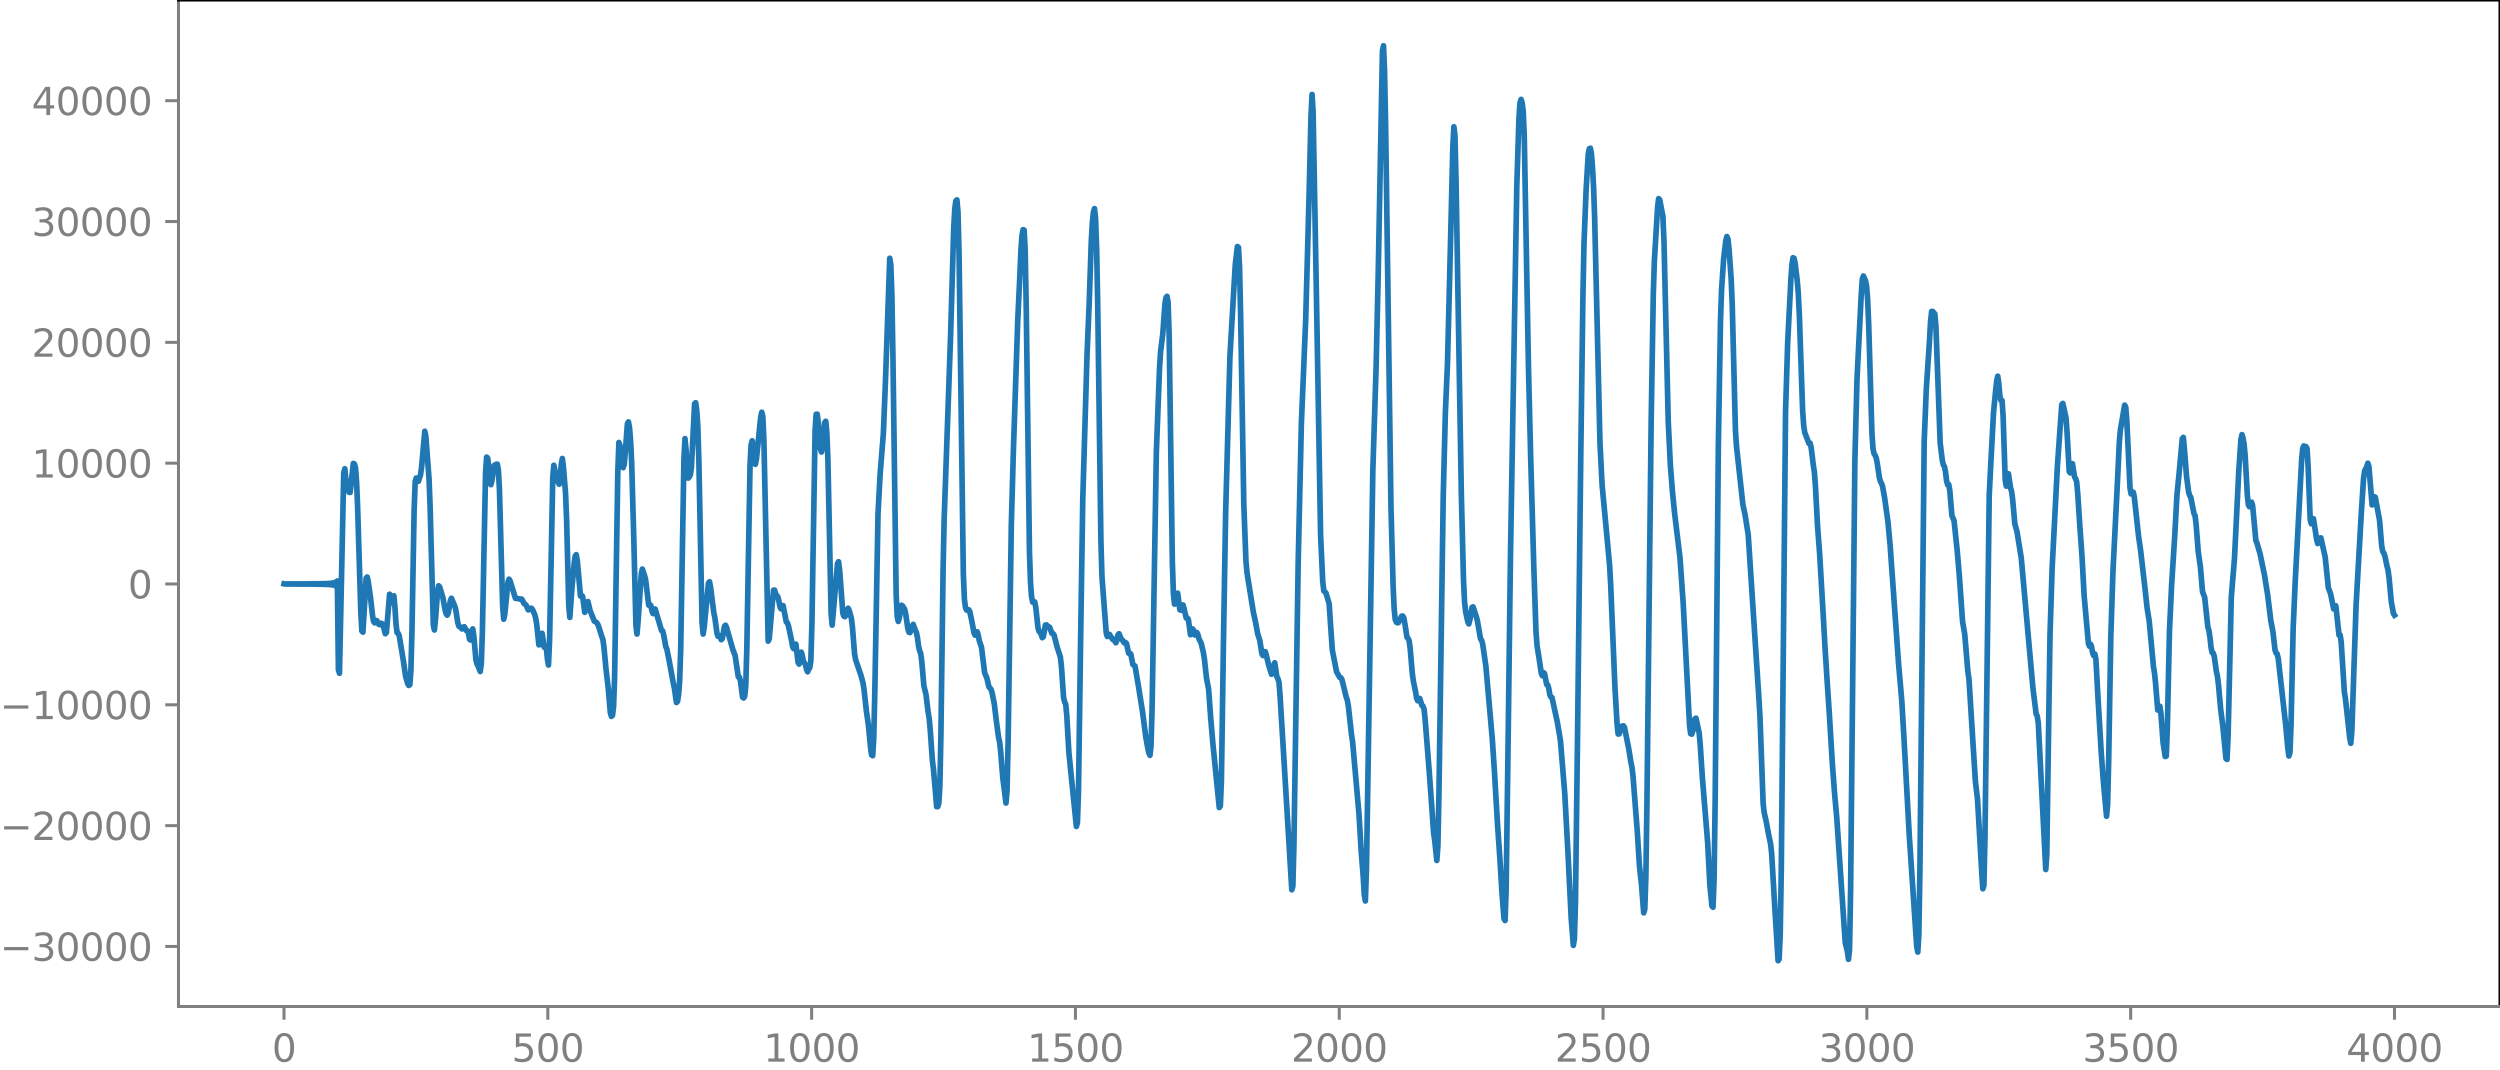 <?xml version="1.0" encoding="utf-8" standalone="no"?>
<!DOCTYPE svg PUBLIC "-//W3C//DTD SVG 1.1//EN"
  "http://www.w3.org/Graphics/SVG/1.1/DTD/svg11.dtd">
<svg xmlns:xlink="http://www.w3.org/1999/xlink" width="660.992pt" height="282.79pt" viewBox="0 0 660.992 282.79" xmlns="http://www.w3.org/2000/svg" version="1.1">
 <defs>
  <style type="text/css">*{stroke-linejoin: round; stroke-linecap: butt}</style>
 </defs>
 <g id="figure_1">
  <g id="patch_1">
   <path d="M -0 282.79 
L 660.992 282.79 
L 660.992 0 
L -0 0 
L -0 282.79 
z
" style="fill: none"/>
  </g>
  <g id="axes_1">
   <g id="patch_2">
    <path d="M 47.192 266.112 
L 660.992 266.112 
L 660.992 0 
L 47.192 0 
L 47.192 266.112 
z
" style="fill: none"/>
   </g>
   <g id="matplotlib.axis_1">
    <g id="xtick_1">
     <g id="line2d_1">
      <defs>
       <path id="mfe1e7595a6" d="M 0 0 
L 0 3.5 
" style="stroke: #808080; stroke-width: 0.8"/>
      </defs>
      <g>
       <use xlink:href="#mfe1e7595a6" x="75.092" y="266.112" style="fill: #808080; stroke: #808080; stroke-width: 0.8"/>
      </g>
     </g>
     <g id="text_1">
      <!-- 0 -->
      <g style="fill: #808080" transform="translate(71.911 280.71) scale(0.1 -0.1)">
       <defs>
        <path id="DejaVuSans-30" d="M 2034 4250 
Q 1547 4250 1301 3770 
Q 1056 3291 1056 2328 
Q 1056 1369 1301 889 
Q 1547 409 2034 409 
Q 2525 409 2770 889 
Q 3016 1369 3016 2328 
Q 3016 3291 2770 3770 
Q 2525 4250 2034 4250 
z
M 2034 4750 
Q 2819 4750 3233 4129 
Q 3647 3509 3647 2328 
Q 3647 1150 3233 529 
Q 2819 -91 2034 -91 
Q 1250 -91 836 529 
Q 422 1150 422 2328 
Q 422 3509 836 4129 
Q 1250 4750 2034 4750 
z
" transform="scale(0.016)"/>
       </defs>
       <use xlink:href="#DejaVuSans-30"/>
      </g>
     </g>
    </g>
    <g id="xtick_2">
     <g id="line2d_2">
      <g>
       <use xlink:href="#mfe1e7595a6" x="144.842" y="266.112" style="fill: #808080; stroke: #808080; stroke-width: 0.8"/>
      </g>
     </g>
     <g id="text_2">
      <!-- 500 -->
      <g style="fill: #808080" transform="translate(135.298 280.71) scale(0.1 -0.1)">
       <defs>
        <path id="DejaVuSans-35" d="M 691 4666 
L 3169 4666 
L 3169 4134 
L 1269 4134 
L 1269 2991 
Q 1406 3038 1543 3061 
Q 1681 3084 1819 3084 
Q 2600 3084 3056 2656 
Q 3513 2228 3513 1497 
Q 3513 744 3044 326 
Q 2575 -91 1722 -91 
Q 1428 -91 1123 -41 
Q 819 9 494 109 
L 494 744 
Q 775 591 1075 516 
Q 1375 441 1709 441 
Q 2250 441 2565 725 
Q 2881 1009 2881 1497 
Q 2881 1984 2565 2268 
Q 2250 2553 1709 2553 
Q 1456 2553 1204 2497 
Q 953 2441 691 2322 
L 691 4666 
z
" transform="scale(0.016)"/>
       </defs>
       <use xlink:href="#DejaVuSans-35"/>
       <use xlink:href="#DejaVuSans-30" x="63.623"/>
       <use xlink:href="#DejaVuSans-30" x="127.246"/>
      </g>
     </g>
    </g>
    <g id="xtick_3">
     <g id="line2d_3">
      <g>
       <use xlink:href="#mfe1e7595a6" x="214.592" y="266.112" style="fill: #808080; stroke: #808080; stroke-width: 0.8"/>
      </g>
     </g>
     <g id="text_3">
      <!-- 1000 -->
      <g style="fill: #808080" transform="translate(201.867 280.71) scale(0.1 -0.1)">
       <defs>
        <path id="DejaVuSans-31" d="M 794 531 
L 1825 531 
L 1825 4091 
L 703 3866 
L 703 4441 
L 1819 4666 
L 2450 4666 
L 2450 531 
L 3481 531 
L 3481 0 
L 794 0 
L 794 531 
z
" transform="scale(0.016)"/>
       </defs>
       <use xlink:href="#DejaVuSans-31"/>
       <use xlink:href="#DejaVuSans-30" x="63.623"/>
       <use xlink:href="#DejaVuSans-30" x="127.246"/>
       <use xlink:href="#DejaVuSans-30" x="190.869"/>
      </g>
     </g>
    </g>
    <g id="xtick_4">
     <g id="line2d_4">
      <g>
       <use xlink:href="#mfe1e7595a6" x="284.342" y="266.112" style="fill: #808080; stroke: #808080; stroke-width: 0.8"/>
      </g>
     </g>
     <g id="text_4">
      <!-- 1500 -->
      <g style="fill: #808080" transform="translate(271.617 280.71) scale(0.1 -0.1)">
       <use xlink:href="#DejaVuSans-31"/>
       <use xlink:href="#DejaVuSans-35" x="63.623"/>
       <use xlink:href="#DejaVuSans-30" x="127.246"/>
       <use xlink:href="#DejaVuSans-30" x="190.869"/>
      </g>
     </g>
    </g>
    <g id="xtick_5">
     <g id="line2d_5">
      <g>
       <use xlink:href="#mfe1e7595a6" x="354.092" y="266.112" style="fill: #808080; stroke: #808080; stroke-width: 0.8"/>
      </g>
     </g>
     <g id="text_5">
      <!-- 2000 -->
      <g style="fill: #808080" transform="translate(341.367 280.71) scale(0.1 -0.1)">
       <defs>
        <path id="DejaVuSans-32" d="M 1228 531 
L 3431 531 
L 3431 0 
L 469 0 
L 469 531 
Q 828 903 1448 1529 
Q 2069 2156 2228 2338 
Q 2531 2678 2651 2914 
Q 2772 3150 2772 3378 
Q 2772 3750 2511 3984 
Q 2250 4219 1831 4219 
Q 1534 4219 1204 4116 
Q 875 4013 500 3803 
L 500 4441 
Q 881 4594 1212 4672 
Q 1544 4750 1819 4750 
Q 2544 4750 2975 4387 
Q 3406 4025 3406 3419 
Q 3406 3131 3298 2873 
Q 3191 2616 2906 2266 
Q 2828 2175 2409 1742 
Q 1991 1309 1228 531 
z
" transform="scale(0.016)"/>
       </defs>
       <use xlink:href="#DejaVuSans-32"/>
       <use xlink:href="#DejaVuSans-30" x="63.623"/>
       <use xlink:href="#DejaVuSans-30" x="127.246"/>
       <use xlink:href="#DejaVuSans-30" x="190.869"/>
      </g>
     </g>
    </g>
    <g id="xtick_6">
     <g id="line2d_6">
      <g>
       <use xlink:href="#mfe1e7595a6" x="423.842" y="266.112" style="fill: #808080; stroke: #808080; stroke-width: 0.8"/>
      </g>
     </g>
     <g id="text_6">
      <!-- 2500 -->
      <g style="fill: #808080" transform="translate(411.117 280.71) scale(0.1 -0.1)">
       <use xlink:href="#DejaVuSans-32"/>
       <use xlink:href="#DejaVuSans-35" x="63.623"/>
       <use xlink:href="#DejaVuSans-30" x="127.246"/>
       <use xlink:href="#DejaVuSans-30" x="190.869"/>
      </g>
     </g>
    </g>
    <g id="xtick_7">
     <g id="line2d_7">
      <g>
       <use xlink:href="#mfe1e7595a6" x="493.592" y="266.112" style="fill: #808080; stroke: #808080; stroke-width: 0.8"/>
      </g>
     </g>
     <g id="text_7">
      <!-- 3000 -->
      <g style="fill: #808080" transform="translate(480.867 280.71) scale(0.1 -0.1)">
       <defs>
        <path id="DejaVuSans-33" d="M 2597 2516 
Q 3050 2419 3304 2112 
Q 3559 1806 3559 1356 
Q 3559 666 3084 287 
Q 2609 -91 1734 -91 
Q 1441 -91 1130 -33 
Q 819 25 488 141 
L 488 750 
Q 750 597 1062 519 
Q 1375 441 1716 441 
Q 2309 441 2620 675 
Q 2931 909 2931 1356 
Q 2931 1769 2642 2001 
Q 2353 2234 1838 2234 
L 1294 2234 
L 1294 2753 
L 1863 2753 
Q 2328 2753 2575 2939 
Q 2822 3125 2822 3475 
Q 2822 3834 2567 4026 
Q 2313 4219 1838 4219 
Q 1578 4219 1281 4162 
Q 984 4106 628 3988 
L 628 4550 
Q 988 4650 1302 4700 
Q 1616 4750 1894 4750 
Q 2613 4750 3031 4423 
Q 3450 4097 3450 3541 
Q 3450 3153 3228 2886 
Q 3006 2619 2597 2516 
z
" transform="scale(0.016)"/>
       </defs>
       <use xlink:href="#DejaVuSans-33"/>
       <use xlink:href="#DejaVuSans-30" x="63.623"/>
       <use xlink:href="#DejaVuSans-30" x="127.246"/>
       <use xlink:href="#DejaVuSans-30" x="190.869"/>
      </g>
     </g>
    </g>
    <g id="xtick_8">
     <g id="line2d_8">
      <g>
       <use xlink:href="#mfe1e7595a6" x="563.342" y="266.112" style="fill: #808080; stroke: #808080; stroke-width: 0.8"/>
      </g>
     </g>
     <g id="text_8">
      <!-- 3500 -->
      <g style="fill: #808080" transform="translate(550.617 280.71) scale(0.1 -0.1)">
       <use xlink:href="#DejaVuSans-33"/>
       <use xlink:href="#DejaVuSans-35" x="63.623"/>
       <use xlink:href="#DejaVuSans-30" x="127.246"/>
       <use xlink:href="#DejaVuSans-30" x="190.869"/>
      </g>
     </g>
    </g>
    <g id="xtick_9">
     <g id="line2d_9">
      <g>
       <use xlink:href="#mfe1e7595a6" x="633.092" y="266.112" style="fill: #808080; stroke: #808080; stroke-width: 0.8"/>
      </g>
     </g>
     <g id="text_9">
      <!-- 4000 -->
      <g style="fill: #808080" transform="translate(620.367 280.71) scale(0.1 -0.1)">
       <defs>
        <path id="DejaVuSans-34" d="M 2419 4116 
L 825 1625 
L 2419 1625 
L 2419 4116 
z
M 2253 4666 
L 3047 4666 
L 3047 1625 
L 3713 1625 
L 3713 1100 
L 3047 1100 
L 3047 0 
L 2419 0 
L 2419 1100 
L 313 1100 
L 313 1709 
L 2253 4666 
z
" transform="scale(0.016)"/>
       </defs>
       <use xlink:href="#DejaVuSans-34"/>
       <use xlink:href="#DejaVuSans-30" x="63.623"/>
       <use xlink:href="#DejaVuSans-30" x="127.246"/>
       <use xlink:href="#DejaVuSans-30" x="190.869"/>
      </g>
     </g>
    </g>
   </g>
   <g id="matplotlib.axis_2">
    <g id="ytick_1">
     <g id="line2d_10">
      <defs>
       <path id="m8ce0dddeec" d="M 0 0 
L -3.5 0 
" style="stroke: #808080; stroke-width: 0.8"/>
      </defs>
      <g>
       <use xlink:href="#m8ce0dddeec" x="47.192" y="250.233" style="fill: #808080; stroke: #808080; stroke-width: 0.8"/>
      </g>
     </g>
     <g id="text_10">
      <!-- −30000 -->
      <g style="fill: #808080" transform="translate(0 254.032) scale(0.1 -0.1)">
       <defs>
        <path id="DejaVuSans-2212" d="M 678 2272 
L 4684 2272 
L 4684 1741 
L 678 1741 
L 678 2272 
z
" transform="scale(0.016)"/>
       </defs>
       <use xlink:href="#DejaVuSans-2212"/>
       <use xlink:href="#DejaVuSans-33" x="83.789"/>
       <use xlink:href="#DejaVuSans-30" x="147.412"/>
       <use xlink:href="#DejaVuSans-30" x="211.035"/>
       <use xlink:href="#DejaVuSans-30" x="274.658"/>
       <use xlink:href="#DejaVuSans-30" x="338.281"/>
      </g>
     </g>
    </g>
    <g id="ytick_2">
     <g id="line2d_11">
      <g>
       <use xlink:href="#m8ce0dddeec" x="47.192" y="218.29" style="fill: #808080; stroke: #808080; stroke-width: 0.8"/>
      </g>
     </g>
     <g id="text_11">
      <!-- −20000 -->
      <g style="fill: #808080" transform="translate(0 222.089) scale(0.1 -0.1)">
       <use xlink:href="#DejaVuSans-2212"/>
       <use xlink:href="#DejaVuSans-32" x="83.789"/>
       <use xlink:href="#DejaVuSans-30" x="147.412"/>
       <use xlink:href="#DejaVuSans-30" x="211.035"/>
       <use xlink:href="#DejaVuSans-30" x="274.658"/>
       <use xlink:href="#DejaVuSans-30" x="338.281"/>
      </g>
     </g>
    </g>
    <g id="ytick_3">
     <g id="line2d_12">
      <g>
       <use xlink:href="#m8ce0dddeec" x="47.192" y="186.346" style="fill: #808080; stroke: #808080; stroke-width: 0.8"/>
      </g>
     </g>
     <g id="text_12">
      <!-- −10000 -->
      <g style="fill: #808080" transform="translate(0 190.145) scale(0.1 -0.1)">
       <use xlink:href="#DejaVuSans-2212"/>
       <use xlink:href="#DejaVuSans-31" x="83.789"/>
       <use xlink:href="#DejaVuSans-30" x="147.412"/>
       <use xlink:href="#DejaVuSans-30" x="211.035"/>
       <use xlink:href="#DejaVuSans-30" x="274.658"/>
       <use xlink:href="#DejaVuSans-30" x="338.281"/>
      </g>
     </g>
    </g>
    <g id="ytick_4">
     <g id="line2d_13">
      <g>
       <use xlink:href="#m8ce0dddeec" x="47.192" y="154.403" style="fill: #808080; stroke: #808080; stroke-width: 0.8"/>
      </g>
     </g>
     <g id="text_13">
      <!-- 0 -->
      <g style="fill: #808080" transform="translate(33.83 158.202) scale(0.1 -0.1)">
       <use xlink:href="#DejaVuSans-30"/>
      </g>
     </g>
    </g>
    <g id="ytick_5">
     <g id="line2d_14">
      <g>
       <use xlink:href="#m8ce0dddeec" x="47.192" y="122.46" style="fill: #808080; stroke: #808080; stroke-width: 0.8"/>
      </g>
     </g>
     <g id="text_14">
      <!-- 10000 -->
      <g style="fill: #808080" transform="translate(8.38 126.259) scale(0.1 -0.1)">
       <use xlink:href="#DejaVuSans-31"/>
       <use xlink:href="#DejaVuSans-30" x="63.623"/>
       <use xlink:href="#DejaVuSans-30" x="127.246"/>
       <use xlink:href="#DejaVuSans-30" x="190.869"/>
       <use xlink:href="#DejaVuSans-30" x="254.492"/>
      </g>
     </g>
    </g>
    <g id="ytick_6">
     <g id="line2d_15">
      <g>
       <use xlink:href="#m8ce0dddeec" x="47.192" y="90.516" style="fill: #808080; stroke: #808080; stroke-width: 0.8"/>
      </g>
     </g>
     <g id="text_15">
      <!-- 20000 -->
      <g style="fill: #808080" transform="translate(8.38 94.315) scale(0.1 -0.1)">
       <use xlink:href="#DejaVuSans-32"/>
       <use xlink:href="#DejaVuSans-30" x="63.623"/>
       <use xlink:href="#DejaVuSans-30" x="127.246"/>
       <use xlink:href="#DejaVuSans-30" x="190.869"/>
       <use xlink:href="#DejaVuSans-30" x="254.492"/>
      </g>
     </g>
    </g>
    <g id="ytick_7">
     <g id="line2d_16">
      <g>
       <use xlink:href="#m8ce0dddeec" x="47.192" y="58.573" style="fill: #808080; stroke: #808080; stroke-width: 0.8"/>
      </g>
     </g>
     <g id="text_16">
      <!-- 30000 -->
      <g style="fill: #808080" transform="translate(8.38 62.372) scale(0.1 -0.1)">
       <use xlink:href="#DejaVuSans-33"/>
       <use xlink:href="#DejaVuSans-30" x="63.623"/>
       <use xlink:href="#DejaVuSans-30" x="127.246"/>
       <use xlink:href="#DejaVuSans-30" x="190.869"/>
       <use xlink:href="#DejaVuSans-30" x="254.492"/>
      </g>
     </g>
    </g>
    <g id="ytick_8">
     <g id="line2d_17">
      <g>
       <use xlink:href="#m8ce0dddeec" x="47.192" y="26.629" style="fill: #808080; stroke: #808080; stroke-width: 0.8"/>
      </g>
     </g>
     <g id="text_17">
      <!-- 40000 -->
      <g style="fill: #808080" transform="translate(8.38 30.429) scale(0.1 -0.1)">
       <use xlink:href="#DejaVuSans-34"/>
       <use xlink:href="#DejaVuSans-30" x="63.623"/>
       <use xlink:href="#DejaVuSans-30" x="127.246"/>
       <use xlink:href="#DejaVuSans-30" x="190.869"/>
       <use xlink:href="#DejaVuSans-30" x="254.492"/>
      </g>
     </g>
    </g>
   </g>
   <g id="line2d_18">
    <path d="M 75.092 154.37 
L 75.374 154.437 
L 75.656 154.369 
L 75.938 154.438 
L 76.22 154.367 
L 76.502 154.439 
L 76.784 154.366 
L 77.066 154.441 
L 77.348 154.364 
L 77.63 154.443 
L 77.912 154.362 
L 78.194 154.444 
L 78.476 154.36 
L 78.758 154.446 
L 79.04 154.358 
L 79.322 154.449 
L 79.604 154.356 
L 79.886 154.451 
L 80.167 154.353 
L 80.449 154.454 
L 80.731 154.35 
L 81.013 154.457 
L 81.295 154.347 
L 81.577 154.46 
L 81.859 154.343 
L 82.141 154.464 
L 82.423 154.339 
L 82.705 154.469 
L 82.987 154.334 
L 83.269 154.475 
L 83.551 154.328 
L 83.833 154.481 
L 84.115 154.321 
L 84.397 154.489 
L 84.679 154.312 
L 84.961 154.499 
L 85.243 154.301 
L 85.525 154.512 
L 85.807 154.286 
L 86.089 154.529 
L 86.371 154.266 
L 86.653 154.552 
L 86.935 154.238 
L 87.216 154.587 
L 87.498 154.194 
L 87.78 154.644 
L 88.062 154.119 
L 88.344 154.75 
L 88.626 153.959 
L 88.908 155.007 
L 89.19 153.602 
L 89.472 177.078 
L 89.754 178.01 
L 90.882 125.06 
L 91.164 123.933 
L 91.446 126.718 
L 92.292 130.168 
L 92.574 130.198 
L 93.42 122.529 
L 93.702 122.667 
L 93.984 123.657 
L 94.266 127.238 
L 94.547 133.855 
L 95.393 161.832 
L 95.675 166.812 
L 95.957 167.139 
L 96.803 152.87 
L 97.085 152.56 
L 97.367 153.836 
L 97.931 157.764 
L 98.495 162.742 
L 98.777 164.326 
L 99.059 164.686 
L 99.623 164.093 
L 100.187 165.121 
L 100.469 165.161 
L 100.751 164.77 
L 101.033 164.925 
L 101.315 165.445 
L 101.878 167.554 
L 102.16 167.258 
L 103.006 157.104 
L 103.57 159.399 
L 103.852 158.151 
L 104.134 157.521 
L 104.416 160.528 
L 104.698 164.927 
L 104.98 167.261 
L 105.262 167.427 
L 105.544 168.041 
L 106.672 174.851 
L 107.236 178.788 
L 107.8 180.758 
L 108.082 181.236 
L 108.364 181.016 
L 108.645 177.173 
L 108.927 166.477 
L 109.491 135.023 
L 109.773 127.301 
L 110.055 126.385 
L 110.337 127.296 
L 110.619 127.246 
L 111.183 125.543 
L 111.465 123.529 
L 112.311 114.022 
L 112.593 115.374 
L 113.439 126.618 
L 113.721 133.966 
L 114.567 165.293 
L 114.849 166.57 
L 115.131 163.898 
L 115.695 156.433 
L 115.976 154.882 
L 116.258 155.214 
L 117.104 158.033 
L 117.668 161.212 
L 117.95 162.274 
L 118.232 162.652 
L 118.514 162.091 
L 119.078 158.81 
L 119.36 158.172 
L 120.206 160.182 
L 120.488 161.103 
L 121.052 164.734 
L 121.334 165.577 
L 121.616 165.722 
L 122.18 166.293 
L 122.744 165.696 
L 123.307 166.716 
L 123.589 166.77 
L 123.871 167.496 
L 124.153 169.039 
L 124.435 169.227 
L 124.999 166.279 
L 125.281 168.259 
L 125.845 174.559 
L 126.127 175.587 
L 126.409 176.109 
L 126.973 177.544 
L 127.255 175.514 
L 127.537 167.164 
L 128.383 124.837 
L 128.665 120.853 
L 128.947 121.169 
L 129.793 128.146 
L 130.075 127.023 
L 130.638 123.097 
L 131.202 122.731 
L 131.484 122.715 
L 131.766 124.233 
L 132.048 129.36 
L 132.894 160.084 
L 133.176 163.721 
L 133.458 162.491 
L 134.304 153.927 
L 134.586 153.133 
L 134.868 153.586 
L 136.278 158.2 
L 137.124 158.299 
L 137.405 158.407 
L 137.687 158.338 
L 137.969 158.416 
L 138.533 159.543 
L 139.097 159.979 
L 139.661 161.248 
L 139.943 161.2 
L 140.225 160.841 
L 140.507 160.804 
L 140.789 161.142 
L 141.353 162.44 
L 141.635 163.44 
L 141.917 165.202 
L 142.481 170.491 
L 142.763 170.448 
L 143.045 168.323 
L 143.327 167.447 
L 143.891 171.127 
L 144.173 171.048 
L 144.454 171.39 
L 144.736 174.265 
L 145.018 175.838 
L 145.3 169.551 
L 146.146 126.315 
L 146.428 123.005 
L 147.274 126.871 
L 147.838 128.039 
L 148.12 126.287 
L 148.402 122.74 
L 148.684 121.219 
L 148.966 123.476 
L 149.53 130.422 
L 149.812 137.541 
L 150.376 160.082 
L 150.658 163.252 
L 151.222 155.512 
L 151.785 149.136 
L 152.067 147.042 
L 152.349 146.646 
L 152.631 148.188 
L 153.477 157.588 
L 153.759 157.423 
L 154.041 157.681 
L 154.605 161.899 
L 154.887 161.072 
L 155.169 159.231 
L 155.451 159.057 
L 156.015 161.435 
L 157.143 164.234 
L 157.707 164.548 
L 157.989 164.939 
L 158.271 165.59 
L 159.116 168.307 
L 159.398 169.075 
L 159.68 171.106 
L 160.244 177.036 
L 160.808 181.887 
L 161.372 188.474 
L 161.654 189.417 
L 161.936 189.172 
L 162.218 186.957 
L 162.5 179.14 
L 163.064 142.453 
L 163.346 124.912 
L 163.628 116.987 
L 163.91 117.74 
L 164.192 121.111 
L 164.474 123.086 
L 164.756 123.649 
L 165.038 122.808 
L 165.32 119.588 
L 165.883 112.018 
L 166.165 111.547 
L 166.447 113.105 
L 166.729 116.587 
L 167.011 122.33 
L 167.575 142.543 
L 168.139 165.4 
L 168.421 167.644 
L 168.703 164.385 
L 169.549 151.724 
L 169.831 150.453 
L 170.395 152.127 
L 170.677 153.127 
L 171.523 160.001 
L 171.805 159.82 
L 172.087 160.112 
L 172.369 161.521 
L 172.651 162.233 
L 173.214 161.011 
L 174.906 166.715 
L 175.188 166.793 
L 175.47 167.831 
L 176.034 170.967 
L 176.316 171.618 
L 176.88 174.42 
L 177.444 177.502 
L 178.008 180.556 
L 178.29 181.869 
L 178.854 185.742 
L 179.136 185.448 
L 179.418 183.676 
L 179.7 180.052 
L 179.982 171.292 
L 180.827 121.466 
L 181.109 115.968 
L 181.391 118.923 
L 181.673 124.121 
L 181.955 126.413 
L 182.237 126.12 
L 182.519 125.564 
L 182.801 123.695 
L 183.647 106.762 
L 183.929 106.479 
L 184.211 108.453 
L 184.493 112.533 
L 184.775 121.651 
L 185.621 164.592 
L 185.903 167.643 
L 186.185 165.829 
L 187.313 154.166 
L 187.594 153.81 
L 187.876 155.28 
L 188.722 161.962 
L 189.004 163.302 
L 189.568 167.451 
L 189.85 168.26 
L 190.132 168.024 
L 190.414 168.335 
L 190.696 169.138 
L 190.978 168.835 
L 191.542 165.601 
L 191.824 165.306 
L 192.106 165.942 
L 193.798 171.855 
L 194.362 173.324 
L 195.207 178.966 
L 195.489 179.03 
L 195.771 180.057 
L 196.335 184.356 
L 196.617 184.549 
L 196.899 184.116 
L 197.181 181.277 
L 197.463 171.185 
L 198.309 122.818 
L 198.591 117.573 
L 198.873 116.546 
L 199.155 118.291 
L 199.437 121.318 
L 199.719 122.759 
L 200.001 121.353 
L 201.129 110.269 
L 201.411 108.984 
L 201.692 110.126 
L 201.974 116.57 
L 203.102 169.514 
L 203.384 168.908 
L 204.512 156.044 
L 204.794 156.018 
L 205.076 156.956 
L 205.358 157.468 
L 205.64 157.744 
L 205.922 158.809 
L 206.204 160.412 
L 206.486 160.964 
L 206.768 160.26 
L 207.05 160.117 
L 207.896 164.462 
L 208.178 164.668 
L 208.46 165.455 
L 209.305 169.445 
L 209.587 171.092 
L 209.869 171.527 
L 210.151 170.564 
L 210.433 170.309 
L 210.997 175.125 
L 211.279 175.591 
L 211.843 172.418 
L 212.125 173.284 
L 212.407 174.784 
L 212.971 175.734 
L 213.253 177.004 
L 213.535 177.626 
L 213.817 176.949 
L 214.099 176.573 
L 214.381 174.773 
L 214.663 165.203 
L 215.509 113.699 
L 215.791 109.521 
L 216.072 109.498 
L 216.354 111.78 
L 216.918 118.647 
L 217.2 119.519 
L 217.482 117.959 
L 218.046 111.732 
L 218.328 111.384 
L 218.61 114.411 
L 218.892 121.385 
L 219.738 162.143 
L 220.02 165.279 
L 221.43 149 
L 221.712 148.518 
L 221.994 150.69 
L 222.84 162.104 
L 223.121 162.919 
L 223.403 163.051 
L 223.685 162.616 
L 223.967 161.484 
L 224.249 160.82 
L 224.531 161.41 
L 225.095 163.461 
L 225.377 165.745 
L 225.941 172.851 
L 226.223 174.45 
L 227.633 178.551 
L 228.197 180.664 
L 228.479 182.562 
L 229.043 187.775 
L 229.607 191.726 
L 230.171 197.68 
L 230.452 199.632 
L 230.734 199.807 
L 231.016 195.264 
L 231.298 183.012 
L 232.144 135.805 
L 232.708 125.314 
L 233.554 114.657 
L 234.118 100.684 
L 235.246 68.278 
L 235.528 69.972 
L 235.81 77.996 
L 236.092 94.402 
L 236.938 157.077 
L 237.22 163.092 
L 237.501 164.31 
L 237.783 163.373 
L 238.347 160.022 
L 238.629 160.196 
L 239.193 161.114 
L 239.475 162.404 
L 240.039 166.273 
L 240.321 167.153 
L 240.603 167.245 
L 241.449 165.072 
L 242.013 166.661 
L 242.295 167.211 
L 242.577 168.653 
L 242.859 170.792 
L 243.141 172.056 
L 243.423 172.694 
L 243.705 174.8 
L 244.269 181.317 
L 244.832 183.647 
L 245.396 188.291 
L 245.678 189.991 
L 245.96 193.154 
L 246.524 201.092 
L 246.806 203.332 
L 247.652 213.295 
L 247.934 213.273 
L 248.216 212.395 
L 248.498 207.837 
L 248.78 194.039 
L 249.344 150.92 
L 249.626 137.421 
L 251.318 89.198 
L 252.163 60.239 
L 252.445 55.144 
L 252.727 53.097 
L 253.009 52.843 
L 253.291 56.092 
L 253.573 67.271 
L 254.701 151.769 
L 254.983 158.441 
L 255.265 160.619 
L 255.547 161.286 
L 255.829 161.36 
L 256.111 161.198 
L 256.393 161.634 
L 256.957 164.264 
L 257.521 167.3 
L 257.803 167.949 
L 258.367 167.039 
L 258.649 168.005 
L 258.93 169.442 
L 259.494 171.083 
L 260.34 177.927 
L 260.904 179.2 
L 261.468 181.593 
L 262.032 182.273 
L 262.314 183.213 
L 262.878 186.018 
L 263.442 190.691 
L 264.006 194.891 
L 264.288 196.155 
L 264.57 198.639 
L 265.134 205.631 
L 265.98 212.329 
L 266.261 208.958 
L 266.543 196.173 
L 267.389 138.774 
L 267.953 118.695 
L 269.081 84.924 
L 269.645 72.743 
L 269.927 66.193 
L 270.209 62.274 
L 270.491 60.725 
L 270.773 60.834 
L 271.055 66.169 
L 271.337 81.57 
L 272.183 145.762 
L 272.465 154.109 
L 272.747 157.834 
L 273.029 159.197 
L 273.592 159.144 
L 273.874 160.704 
L 274.438 165.967 
L 274.72 166.945 
L 275.002 167.139 
L 275.284 167.724 
L 275.566 168.602 
L 275.848 168.358 
L 276.412 165.255 
L 276.694 165.213 
L 276.976 165.662 
L 277.258 165.683 
L 277.54 165.883 
L 278.104 167.436 
L 278.386 167.477 
L 278.668 167.841 
L 279.514 171.112 
L 280.359 173.724 
L 280.641 176.191 
L 281.205 184.387 
L 281.487 185.624 
L 281.769 186.158 
L 282.051 189.155 
L 282.615 199.036 
L 284.589 218.514 
L 284.871 217.474 
L 285.153 209.067 
L 285.717 168.733 
L 286.281 131.999 
L 287.409 93.792 
L 287.972 80.364 
L 288.536 63.654 
L 288.818 58.773 
L 289.1 56.087 
L 289.382 55.155 
L 289.664 57.694 
L 289.946 65.641 
L 290.228 80.239 
L 291.074 142.869 
L 291.356 152.497 
L 292.484 167.363 
L 292.766 168.295 
L 293.33 167.714 
L 294.176 169.054 
L 294.458 168.998 
L 295.021 169.956 
L 295.303 169.229 
L 295.585 167.864 
L 295.867 167.559 
L 296.431 168.975 
L 296.713 169.19 
L 297.277 169.994 
L 297.559 169.849 
L 297.841 170.136 
L 298.405 172.691 
L 298.687 172.707 
L 298.969 172.918 
L 299.533 175.696 
L 300.097 176.102 
L 300.943 181.062 
L 302.07 188.129 
L 302.916 194.691 
L 303.48 197.87 
L 303.762 199.079 
L 304.044 199.705 
L 304.326 197.266 
L 304.608 187.333 
L 305.736 119.448 
L 306.582 97.193 
L 306.864 92.856 
L 307.428 88.369 
L 307.992 80.462 
L 308.274 78.706 
L 308.556 78.34 
L 308.838 79.897 
L 309.119 88.562 
L 309.965 148.556 
L 310.247 156.951 
L 310.529 159.726 
L 310.811 159.523 
L 311.093 157.633 
L 311.375 156.83 
L 311.939 161.201 
L 312.221 161.357 
L 312.503 160.203 
L 312.785 159.933 
L 313.067 160.949 
L 313.631 163.398 
L 313.913 163.385 
L 314.195 163.763 
L 314.759 167.822 
L 315.041 167.539 
L 315.323 166.283 
L 315.605 166.685 
L 315.887 167.897 
L 316.168 167.845 
L 316.45 167.232 
L 316.732 167.814 
L 317.014 168.934 
L 317.578 170.041 
L 318.142 172.399 
L 318.424 174.086 
L 318.988 179.236 
L 319.552 182.205 
L 320.116 189.965 
L 320.68 196.589 
L 322.372 213.513 
L 322.654 213.099 
L 322.936 206.553 
L 323.499 168.356 
L 324.063 135.341 
L 325.191 94.208 
L 326.601 69.967 
L 327.165 65.18 
L 327.447 65.422 
L 327.729 70.521 
L 328.011 83.017 
L 328.857 133.327 
L 329.421 148.312 
L 329.703 151.418 
L 331.394 161.932 
L 331.958 164.478 
L 332.522 167.552 
L 333.086 169.333 
L 333.65 172.865 
L 333.932 173.34 
L 334.496 172.28 
L 334.778 173.042 
L 335.342 175.527 
L 336.188 178.281 
L 336.47 177.692 
L 336.752 175.864 
L 337.034 175.229 
L 337.597 178.921 
L 337.879 179.449 
L 338.161 180.375 
L 338.443 183.984 
L 339.289 197.843 
L 341.545 235.258 
L 341.827 234.322 
L 342.109 223.481 
L 343.237 148.577 
L 344.083 111.856 
L 345.21 84.813 
L 346.056 54.015 
L 346.62 30.785 
L 346.902 24.98 
L 347.184 29.719 
L 348.03 76.464 
L 349.158 141.346 
L 349.722 153.738 
L 350.004 156.197 
L 350.568 156.749 
L 351.414 159.59 
L 352.259 171.859 
L 353.387 177.632 
L 354.233 179.118 
L 354.515 179.189 
L 354.797 179.646 
L 355.361 181.947 
L 355.925 184.264 
L 356.207 185.043 
L 356.489 186.581 
L 357.335 194.258 
L 357.617 196.088 
L 359.308 215.176 
L 359.872 224.752 
L 360.436 231.887 
L 360.718 236.719 
L 361 238.221 
L 361.282 229.96 
L 362.974 124.288 
L 363.82 97.7 
L 364.384 72.983 
L 365.512 13.479 
L 365.794 12.096 
L 366.076 18.844 
L 366.357 33.298 
L 367.767 133.889 
L 368.331 154.833 
L 368.613 160.995 
L 368.895 163.799 
L 369.177 164.507 
L 369.459 164.665 
L 369.741 164.63 
L 370.587 162.902 
L 370.869 162.869 
L 371.151 163.293 
L 371.433 164.821 
L 371.997 168.469 
L 372.279 168.78 
L 372.561 169.352 
L 372.843 171.43 
L 373.406 178.026 
L 373.688 180.104 
L 374.252 182.787 
L 374.534 184.509 
L 374.816 185.266 
L 375.098 184.804 
L 375.38 184.668 
L 375.944 186.519 
L 376.226 186.676 
L 376.508 187.457 
L 376.79 190.115 
L 377.918 204.395 
L 378.482 212.226 
L 379.046 220.261 
L 379.328 222.176 
L 379.892 227.503 
L 380.174 223.735 
L 380.456 209.71 
L 381.583 131.348 
L 382.147 109.203 
L 382.711 96.124 
L 383.275 73.666 
L 384.121 38.846 
L 384.403 33.52 
L 384.685 35.821 
L 384.967 47.554 
L 386.377 130.855 
L 386.941 153.243 
L 387.223 159.133 
L 387.505 161.693 
L 388.068 164.338 
L 388.35 164.965 
L 388.632 163.894 
L 389.196 160.584 
L 389.478 160.454 
L 390.324 163.035 
L 390.606 164.053 
L 391.452 168.921 
L 391.734 169.277 
L 392.016 170.267 
L 392.862 176.128 
L 394.554 195.334 
L 395.117 203.844 
L 395.963 218.35 
L 396.527 226.402 
L 397.091 235.726 
L 397.655 242.904 
L 397.937 243.386 
L 398.219 235.15 
L 398.783 192.843 
L 399.347 148.077 
L 401.039 49.028 
L 401.603 31.296 
L 401.885 27.15 
L 402.166 26.28 
L 402.448 27.195 
L 402.73 29.337 
L 403.012 35.973 
L 403.576 67.352 
L 404.14 97.941 
L 404.704 120.867 
L 405.55 150.46 
L 406.114 167.063 
L 406.396 170.744 
L 406.96 174.272 
L 407.524 178.093 
L 407.806 178.671 
L 408.088 177.832 
L 408.37 178.065 
L 408.934 180.987 
L 409.215 181.094 
L 409.497 182.048 
L 409.779 183.713 
L 410.061 184.299 
L 410.343 184.425 
L 411.753 190.93 
L 412.317 194.227 
L 412.599 196.042 
L 413.727 209.955 
L 414.573 225.624 
L 415.419 242.826 
L 415.983 249.963 
L 416.264 248.294 
L 416.546 238.668 
L 417.11 193.441 
L 417.956 120.038 
L 418.52 78.191 
L 418.802 64.361 
L 419.366 50.165 
L 419.93 40.693 
L 420.212 39.314 
L 420.494 39.183 
L 420.776 40.75 
L 421.058 44.379 
L 421.34 49.541 
L 421.622 57.676 
L 423.032 117.253 
L 423.595 128.247 
L 425.569 149.392 
L 425.851 154.394 
L 426.979 181.6 
L 427.543 191.338 
L 427.825 194.071 
L 428.107 194.05 
L 428.671 192.035 
L 429.235 191.901 
L 429.517 192.362 
L 430.644 198.02 
L 431.208 201.54 
L 431.49 202.894 
L 431.772 205.303 
L 432.9 219.903 
L 433.464 228.949 
L 434.028 234.166 
L 434.592 241.357 
L 434.874 240.397 
L 435.156 232.031 
L 435.438 212.995 
L 436.566 111.193 
L 437.13 77.654 
L 437.412 68.94 
L 438.257 54.855 
L 438.539 52.514 
L 438.821 52.815 
L 439.667 57.202 
L 439.949 63.733 
L 441.077 111.398 
L 441.641 122.996 
L 442.205 130.127 
L 442.769 135.795 
L 444.179 147.426 
L 445.024 159.404 
L 446.716 191.816 
L 446.998 193.983 
L 447.28 194.122 
L 447.562 193.321 
L 448.126 190.044 
L 448.408 189.883 
L 449.254 193.797 
L 449.536 196.963 
L 450.1 205.563 
L 451.51 222.901 
L 452.073 233.906 
L 452.637 239.56 
L 452.919 239.883 
L 453.201 232.351 
L 453.483 211.693 
L 454.329 117.498 
L 454.893 84.903 
L 455.175 76.635 
L 455.739 68.327 
L 456.303 63.563 
L 456.585 62.541 
L 456.867 63.192 
L 457.149 65.814 
L 457.713 73.751 
L 457.995 80.482 
L 458.841 113.711 
L 459.123 117.993 
L 460.814 133.429 
L 461.378 136.014 
L 462.224 141.392 
L 465.044 184.568 
L 465.326 189.346 
L 466.172 212.527 
L 466.453 214.876 
L 467.017 217.372 
L 467.581 220.479 
L 468.145 223.158 
L 468.427 225.759 
L 469.273 240.328 
L 470.119 254.016 
L 470.401 253.595 
L 470.683 247.177 
L 470.965 230.141 
L 472.093 108.725 
L 472.657 90.561 
L 473.502 73.899 
L 473.784 69.97 
L 474.066 68.146 
L 474.348 68.285 
L 474.63 69.648 
L 475.194 74.275 
L 475.476 77.733 
L 475.758 83.727 
L 476.604 108.455 
L 476.886 112.448 
L 477.168 114.346 
L 478.296 117.273 
L 478.578 117.145 
L 478.86 118.297 
L 479.424 122.924 
L 479.706 124.729 
L 479.988 128.415 
L 480.552 139.088 
L 481.115 146.548 
L 481.961 161.021 
L 482.525 171.154 
L 483.089 180.054 
L 483.653 188.46 
L 484.499 202.366 
L 485.063 209.884 
L 485.627 216.098 
L 487.882 249.291 
L 488.446 251.568 
L 488.728 253.645 
L 489.01 251.151 
L 489.292 235.558 
L 490.42 121.767 
L 490.984 100.282 
L 492.112 77.799 
L 492.394 73.793 
L 492.676 72.97 
L 493.24 74.272 
L 493.522 75.702 
L 493.804 79.351 
L 494.086 86.155 
L 494.932 114.498 
L 495.213 118.623 
L 495.495 119.959 
L 495.777 120.356 
L 496.059 121.068 
L 496.341 122.489 
L 496.905 126.317 
L 497.187 127.321 
L 497.469 127.809 
L 497.751 128.63 
L 498.315 131.811 
L 499.161 137.905 
L 499.725 143.951 
L 501.981 175.557 
L 502.826 185.287 
L 503.39 194.896 
L 504.8 220.775 
L 506.774 250.271 
L 507.056 251.731 
L 507.338 247.099 
L 507.62 230.044 
L 508.748 116.753 
L 509.311 102.833 
L 510.157 90.018 
L 510.439 84.882 
L 510.721 82.338 
L 511.003 82.346 
L 511.567 83.009 
L 511.849 86.328 
L 512.977 117.153 
L 513.541 121.714 
L 513.823 122.933 
L 514.105 123.369 
L 514.387 124.738 
L 514.669 127.115 
L 514.951 128.194 
L 515.233 128.081 
L 515.515 129.656 
L 516.079 136.367 
L 516.642 137.631 
L 517.488 145.662 
L 518.052 152.364 
L 518.898 164.361 
L 519.462 167.638 
L 520.308 177.628 
L 520.59 179.531 
L 522.282 206.536 
L 522.846 211.322 
L 523.973 230.776 
L 524.255 234.992 
L 524.537 234.096 
L 524.819 221.588 
L 525.947 130.801 
L 526.511 119.819 
L 527.075 109.132 
L 527.639 103.305 
L 527.921 100.657 
L 528.203 99.457 
L 528.485 101.471 
L 528.767 104.791 
L 529.049 105.86 
L 529.331 105.885 
L 529.613 109.916 
L 530.177 126.981 
L 530.459 128.537 
L 530.74 126.033 
L 531.022 125.258 
L 531.586 128.994 
L 531.868 129.981 
L 532.15 132.188 
L 532.714 138.498 
L 533.278 140.543 
L 534.406 147.457 
L 537.508 182.013 
L 538.353 188.81 
L 538.635 189.301 
L 538.917 191.18 
L 540.891 229.9 
L 541.173 225.747 
L 541.737 186.227 
L 542.019 167.741 
L 542.583 150.13 
L 543.993 122.886 
L 545.12 107.002 
L 545.402 106.66 
L 546.248 110.49 
L 546.53 114.438 
L 547.094 124.655 
L 547.376 125.033 
L 547.658 123.121 
L 547.94 122.584 
L 548.504 126.097 
L 548.786 126.54 
L 549.068 127.408 
L 549.35 130.569 
L 549.914 139.278 
L 550.478 147.128 
L 551.042 157.537 
L 552.169 170.132 
L 552.451 170.861 
L 552.733 170.307 
L 553.015 170.989 
L 553.297 172.688 
L 553.579 173.336 
L 553.861 172.92 
L 554.143 174.222 
L 554.707 184.612 
L 555.553 198.842 
L 556.117 206.613 
L 556.963 215.814 
L 557.245 212.812 
L 557.527 201.133 
L 558.091 168.309 
L 558.655 151.145 
L 559.782 128.785 
L 560.346 116.863 
L 560.628 113.667 
L 561.756 107.115 
L 562.038 107.644 
L 562.32 111.145 
L 563.166 129.025 
L 563.448 130.601 
L 564.012 130.124 
L 564.294 131.343 
L 565.422 141.714 
L 565.986 145.637 
L 567.113 155.427 
L 567.677 160.663 
L 568.241 164.192 
L 569.369 176.279 
L 569.651 177.988 
L 569.933 180.74 
L 570.497 187.726 
L 570.779 187.732 
L 571.061 186.735 
L 571.343 188.646 
L 571.907 196.329 
L 572.471 200.02 
L 572.753 199.91 
L 573.035 192.507 
L 573.599 166.873 
L 574.162 154.743 
L 575.008 141.442 
L 575.572 130.951 
L 576.136 125.281 
L 576.7 119.176 
L 576.982 115.999 
L 577.264 115.643 
L 577.546 118.588 
L 578.11 125.915 
L 578.674 130.141 
L 578.956 131.054 
L 579.238 131.484 
L 580.084 135.847 
L 580.366 136.335 
L 580.648 138.668 
L 581.211 145.906 
L 581.775 149.833 
L 582.339 156.44 
L 582.903 157.912 
L 583.749 165.785 
L 584.031 166.7 
L 584.313 168.555 
L 584.595 171.2 
L 584.877 172.543 
L 585.159 172.656 
L 585.441 173.533 
L 586.005 177.569 
L 586.287 178.83 
L 586.569 181.141 
L 587.133 187.49 
L 587.697 191.903 
L 588.542 200.578 
L 588.824 200.789 
L 589.106 194.441 
L 589.952 157.897 
L 590.798 147.505 
L 591.926 124.54 
L 592.49 116.199 
L 592.772 114.911 
L 593.054 115.845 
L 593.336 117.499 
L 593.618 120.554 
L 594.182 130.821 
L 594.464 133.516 
L 594.746 133.979 
L 595.309 132.776 
L 595.591 133.714 
L 596.437 142.902 
L 596.719 143.521 
L 597.565 146.474 
L 598.693 151.893 
L 599.539 157.141 
L 600.103 161.679 
L 600.385 164.068 
L 600.949 167.005 
L 601.513 171.881 
L 601.795 172.676 
L 602.077 172.89 
L 602.358 174.127 
L 604.332 191.693 
L 604.896 197.879 
L 605.178 199.88 
L 605.46 198.97 
L 605.742 191.692 
L 606.306 166.038 
L 606.87 153.309 
L 608.562 121.339 
L 608.844 118.458 
L 609.126 117.898 
L 609.407 118.423 
L 609.689 118.074 
L 609.971 118.548 
L 610.253 123.203 
L 610.817 137.434 
L 611.099 138.484 
L 611.381 137.143 
L 611.663 137.145 
L 612.227 140.741 
L 612.509 142.599 
L 612.791 143.712 
L 613.073 143.281 
L 613.355 142.269 
L 613.637 142.213 
L 614.765 147.247 
L 615.611 155.443 
L 616.175 156.897 
L 617.02 161.003 
L 617.302 160.203 
L 617.584 160.165 
L 618.43 167.942 
L 618.712 167.858 
L 618.994 169.588 
L 619.84 182.943 
L 620.122 184.675 
L 621.25 195.001 
L 621.532 196.532 
L 621.814 193.444 
L 622.942 159.968 
L 624.351 135.178 
L 624.915 126.531 
L 625.197 124.526 
L 625.761 123.391 
L 626.043 122.464 
L 626.325 123.259 
L 627.171 133.503 
L 627.453 132.78 
L 627.735 131.32 
L 628.017 131.461 
L 629.145 137.559 
L 629.709 144.335 
L 629.991 145.828 
L 630.273 146.219 
L 630.555 147.007 
L 631.118 149.675 
L 631.4 150.796 
L 631.682 152.926 
L 632.246 159.062 
L 632.81 162.202 
L 633.092 162.642 
L 633.092 162.642 
" clip-path="url(#p619917064d)" style="fill: none; stroke: #1f77b4; stroke-width: 1.5; stroke-linecap: square"/>
   </g>
   <g id="patch_3">
    <path d="M 47.192 266.112 
L 47.192 0 
" style="fill: none; stroke: #808080; stroke-width: 0.8; stroke-linejoin: miter; stroke-linecap: square"/>
   </g>
   <g id="patch_4">
    <path d="M 660.992 266.112 
L 660.992 0 
" style="fill: none; stroke: #000000; stroke-width: 0.8; stroke-linejoin: miter; stroke-linecap: square"/>
   </g>
   <g id="patch_5">
    <path d="M 47.192 266.112 
L 660.992 266.112 
" style="fill: none; stroke: #808080; stroke-width: 0.8; stroke-linejoin: miter; stroke-linecap: square"/>
   </g>
   <g id="patch_6">
    <path d="M 47.192 0 
L 660.992 0 
" style="fill: none; stroke: #000000; stroke-width: 0.8; stroke-linejoin: miter; stroke-linecap: square"/>
   </g>
  </g>
 </g>
 <defs>
  <clipPath id="p619917064d">
   <rect x="47.192" y="0" width="613.8" height="266.112"/>
  </clipPath>
 </defs>
</svg>

